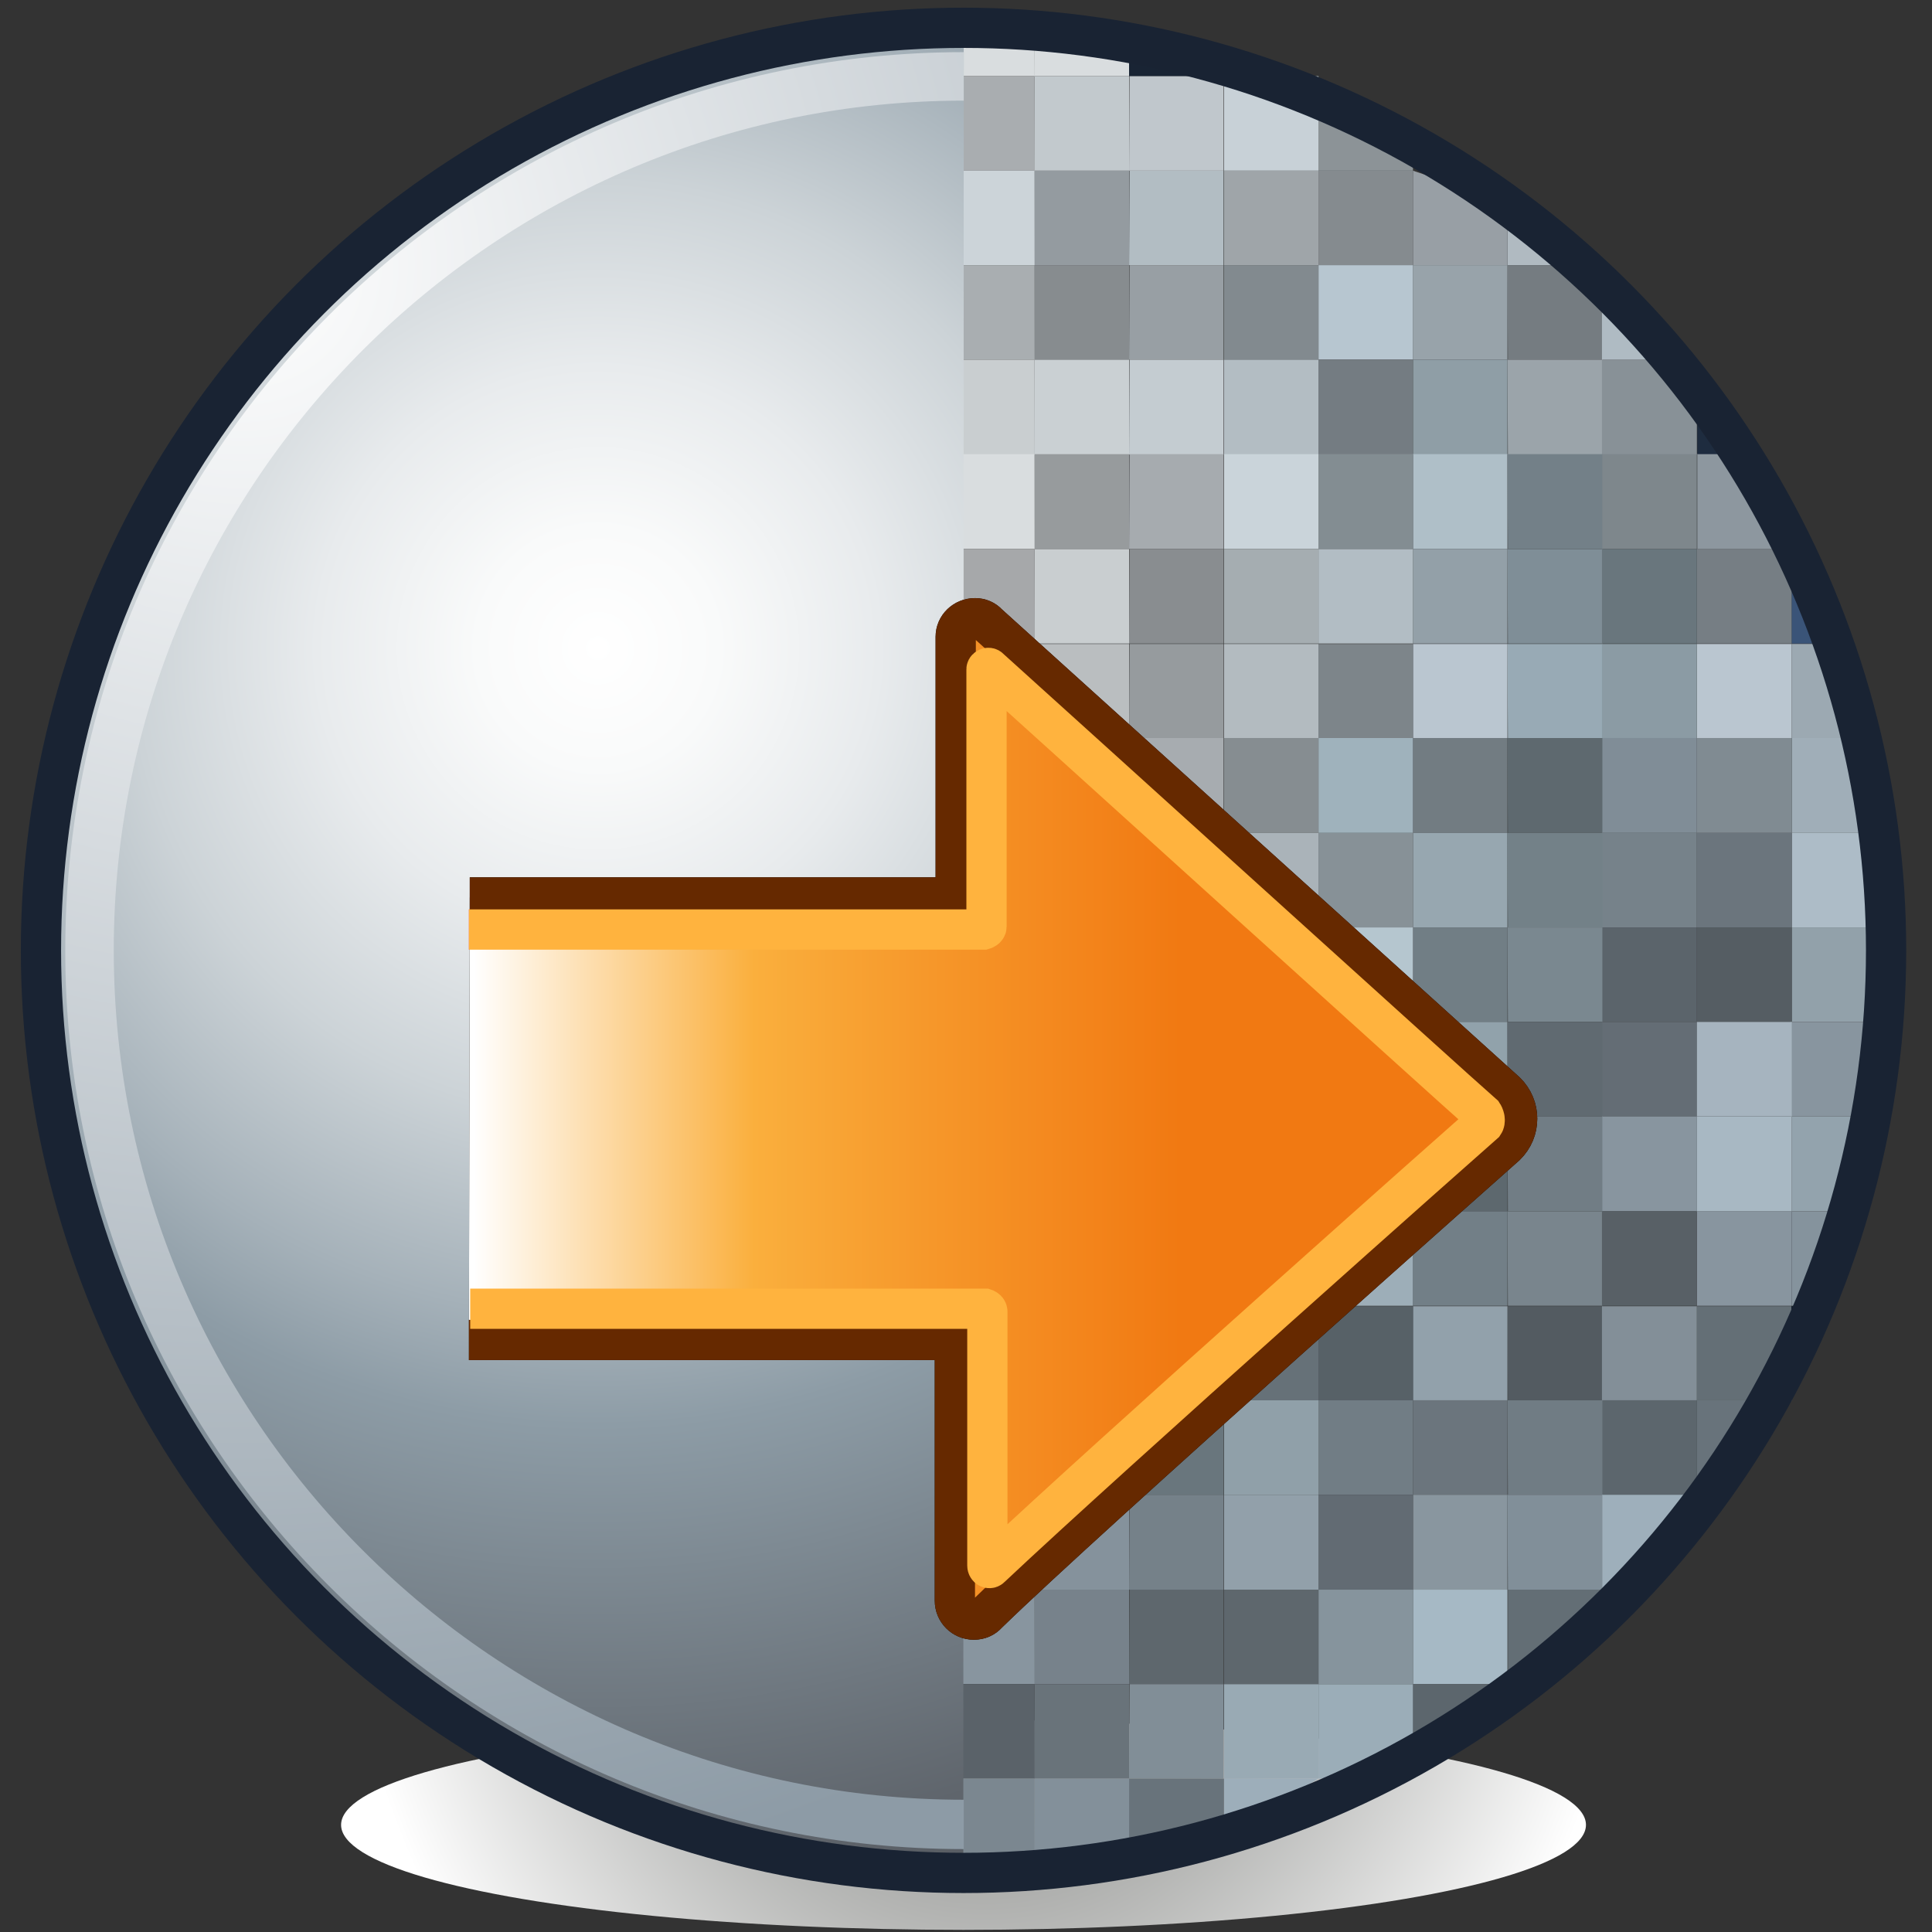 <svg xmlns="http://www.w3.org/2000/svg" width="48" height="48"><rect width="100%" height="100%" fill="#333333" stroke="none"/><defs><radialGradient id="a" cx="144.878" cy="278.428" r="20.434" gradientUnits="userSpaceOnUse" gradientTransform="matrix(-.766 0 0 1 472.879 0)" fy="278.428" fx="144.878"><stop offset="0" stop-color="#545652"/><stop offset="1" stop-color="#fff"/></radialGradient><radialGradient id="c" cx="191.153" cy="250.62" r="39.065" gradientUnits="userSpaceOnUse" gradientTransform="matrix(-1 0 0 1 535.407 0)" fy="250.62" fx="191.153"><stop offset="0" stop-color="#fff"/><stop offset="1" stop-color="#8D9BA6"/></radialGradient><radialGradient id="b" cx="182.707" cy="259.701" r="31.808" gradientUnits="userSpaceOnUse" gradientTransform="matrix(-1 0 0 1 535.407 0)" fy="259.701" fx="182.707"><stop offset="0" stop-color="#fff"/><stop offset=".09" stop-color="#F9FAFA"/><stop offset=".21" stop-color="#E8EBED"/><stop offset=".348" stop-color="#CCD3D7"/><stop offset=".497" stop-color="#A5B1B9"/><stop offset=".579" stop-color="#8D9CA6"/><stop offset="1" stop-color="#505359"/></radialGradient><linearGradient id="d" x1="368.388" x2="350.091" y1="270.864" y2="270.864" gradientUnits="userSpaceOnUse"><stop offset="0" stop-color="#fff"/><stop offset=".29" stop-color="#FEFDFD"/><stop offset=".417" stop-color="#FCF6F6"/><stop offset=".512" stop-color="#F7E9E9"/><stop offset=".591" stop-color="#F0D8D7"/><stop offset=".661" stop-color="#E8C1C0"/><stop offset=".723" stop-color="#DDA5A3"/><stop offset=".781" stop-color="#D08381"/><stop offset=".834" stop-color="#C15C59"/><stop offset=".882" stop-color="#B1312E"/><stop offset=".916" stop-color="#A40E0A"/><stop offset="1"/></linearGradient><linearGradient id="e" x1="349.746" x2="366.519" y1="270.864" y2="270.864" gradientUnits="userSpaceOnUse"><stop offset="0" stop-color="#fff"/><stop offset=".397" stop-color="#FAAF3D"/><stop offset=".649" stop-color="#F6972A"/><stop offset="1" stop-color="#F17912"/></linearGradient></defs><g transform="matrix(1.048 0 0 1.048 -354.772 -256.062)"><ellipse cx="361.365" cy="287.596" fill="url(#a)" ry="2.489" rx="14.756"/><g><g><path fill="#d9dddf" d="M363.05 245h2.24v1.14h-2.25z"/></g><g><path fill="#192434" d="M365.3 245l2.24 1.14h-2.25V245z"/></g><g><path fill="#d9dddf" d="M360.8 245h2.25v1.14h-2.24z"/></g><g><path fill="#8c9397" d="M369.78 246.64l2.24 1.12v.62h-2.24v-1.74z"/></g><g><path fill="#c8d1d7" d="M367.54 246.14h2.24v2.24h-2.24z"/></g><g><path fill="#c0c7cc" d="M365.3 246.14h2.23v2.24h-2.24z"/></g><g><path fill="#c2c9cd" d="M363.05 246.14h2.24v2.24h-2.25z"/></g><g><path fill="#a9adb0" d="M360.8 246.14h2.25v2.24h-2.24z"/></g><g><path fill="#b0bac1" d="M374.26 249.14l1.76 1.48h-1.76v-1.48z"/></g><g><path fill="#989fa5" d="M372.02 248.38l2.24.76v1.48h-2.24v-2.24z"/></g><g><path fill="#858b8f" d="M369.78 248.38h2.24v2.24h-2.24z"/></g><g><path fill="#9fa5a9" d="M367.54 248.38h2.24v2.24h-2.24z"/></g><g><path fill="#b2bdc3" d="M365.3 248.38h2.23v2.24h-2.24z"/></g><g><path fill="#949ba0" d="M363.05 248.38h2.24v2.24h-2.25z"/></g><g><path fill="#ccd4d9" d="M360.8 248.38h2.25v2.24h-2.24z"/></g><g><path fill="#757c81" d="M374.26 250.62h2.25v2.24h-2.24z"/></g><g><path fill="#98a3aa" d="M372.02 250.62h2.24v2.24h-2.24z"/></g><g><path fill="#b7c6d0" d="M369.78 250.62h2.24v2.24h-2.24z"/></g><g><path fill="#828a8f" d="M367.54 250.62h2.24v2.24h-2.24z"/></g><g><path fill="#989fa4" d="M365.3 250.62h2.23v2.24h-2.24z"/></g><g><path fill="#878c8f" d="M363.05 250.62h2.24v2.24h-2.25z"/></g><g><path fill="#a9aeb1" d="M360.8 250.62h2.25v2.24h-2.24z"/></g><g><path fill="#9ba4aa" d="M374.26 252.86h2.25v2.25h-2.24z"/></g><g><path fill="#8f9ea6" d="M372.02 252.86h2.24v2.25h-2.24z"/></g><g><path fill="#747c82" d="M369.78 252.86h2.24v2.25h-2.24z"/></g><g><path fill="#b3bdc3" d="M367.54 252.86h2.24v2.25h-2.24z"/></g><g><path fill="#c4ccd1" d="M365.3 252.86h2.23v2.25h-2.24z"/></g><g><path fill="#cad0d3" d="M363.05 252.86h2.24v2.25h-2.25z"/></g><g><path fill="#c9ced0" d="M360.8 252.86h2.25v2.25h-2.24z"/></g><g><path fill="#afbfc8" d="M372.02 255.1h2.24v2.25h-2.24z"/></g><g><path fill="#838d92" d="M369.78 255.1h2.24v2.25h-2.24z"/></g><g><path fill="#cad4da" d="M367.54 255.1h2.24v2.25h-2.24z"/></g><g><path fill="#a6abaf" d="M365.3 255.1h2.23v2.25h-2.24z"/></g><g><path fill="#979b9d" d="M363.05 255.1h2.24v2.25h-2.25z"/></g><g><path fill="#d9dddf" d="M360.8 255.1h2.25v2.25h-2.24z"/></g><g><path fill="#7f8e97" d="M374.26 257.35h2.25v2.24h-2.24z"/></g><g><path fill="#93a0a8" d="M372.02 257.35h2.24v2.24h-2.24z"/></g><g><path fill="#b2bdc4" d="M369.78 257.35h2.24v2.24h-2.24z"/></g><g><path fill="#a5adb1" d="M367.54 257.35h2.24v2.24h-2.24z"/></g><g><path fill="#898d90" d="M365.3 257.35h2.23v2.24h-2.24z"/></g><g><path fill="#c9ced0" d="M363.05 257.35h2.24v2.24h-2.25z"/></g><g><path fill="#a6a8aa" d="M360.8 257.35h2.25v2.24h-2.24z"/></g><g><path fill="#98aab5" d="M374.26 259.6h2.25v2.23h-2.24z"/></g><g><path fill="#bac6d0" d="M372.02 259.6h2.24v2.23h-2.24z"/></g><g><path fill="#7d858a" d="M369.78 259.6h2.24v2.23h-2.24z"/></g><g><path fill="#b3bbc0" d="M367.54 259.6h2.24v2.23h-2.24z"/></g><g><path fill="#969b9e" d="M365.3 259.6h2.23v2.23h-2.24z"/></g><g><path fill="#babec0" d="M363.05 259.6h2.24v2.23h-2.25z"/></g><g><path fill="#e4e7e9" d="M360.8 259.6h2.25v2.23h-2.24z"/></g><g><path fill="#727c82" d="M372.02 261.83h2.24v2.25h-2.24z"/></g><g><path fill="#9fb2bc" d="M369.78 261.83h2.24v2.25h-2.24z"/></g><g><path fill="#868d91" d="M367.54 261.83h2.24v2.25h-2.24z"/></g><g><path fill="#a7acb0" d="M365.3 261.83h2.23v2.25h-2.24z"/></g><g><path fill="#ced4d7" d="M363.05 261.83h2.24v2.25h-2.25z"/></g><g><path fill="#b1b3b5" d="M360.8 261.83h2.25v2.25h-2.24z"/></g><g><path fill="#97a7b0" d="M372.02 264.08h2.24v2.24h-2.24z"/></g><g><path fill="#879197" d="M369.78 264.08h2.24v2.24h-2.24z"/></g><g><path fill="#aab3b9" d="M367.54 264.08h2.24v2.24h-2.24z"/></g><g><path fill="#d0d9de" d="M365.3 264.08h2.23v2.24h-2.24z"/></g><g><path fill="#a0a5a8" d="M363.05 264.08h2.24v2.24h-2.25z"/></g><g><path fill="#97999c" d="M360.8 264.08h2.25v2.24h-2.24z"/></g><g><path fill="#717e85" d="M372.02 266.32h2.24v2.24h-2.24z"/></g><g><path fill="#b5c6cf" d="M369.78 266.32h2.24v2.24h-2.24z"/></g><g><path fill="#949da3" d="M367.54 266.32h2.24v2.24h-2.24z"/></g><g><path fill="#c8d2d8" d="M365.3 266.32h2.23v2.24h-2.24z"/></g><g><path fill="#aab0b4" d="M363.05 266.32h2.24v2.24h-2.25z"/></g><g><path fill="#bec3c6" d="M360.8 266.32h2.25v2.24h-2.24z"/></g><g><path fill="#91a2ab" d="M372.02 268.56h2.24v2.24h-2.24z"/></g><g><path fill="#646e74" d="M369.78 268.56h2.24v2.24h-2.24z"/></g><g><path fill="#939fa6" d="M367.54 268.56h2.24v2.24h-2.24z"/></g><g><path fill="#7d858a" d="M365.3 268.56h2.23v2.24h-2.24z"/></g><g><path fill="#9ea5aa" d="M363.05 268.56h2.24v2.24h-2.25z"/></g><g><path fill="#868c8f" d="M360.8 268.56h2.25v2.24h-2.24z"/></g><g><path fill="#5d686e" d="M372.02 270.8h2.24v2.25h-2.24z"/></g><g><path fill="#78868e" d="M369.78 270.8h2.24v2.25h-2.24z"/></g><g><path fill="#8a98a0" d="M367.54 270.8h2.24v2.25h-2.24z"/></g><g><path fill="#a4b0b8" d="M365.3 270.8h2.23v2.25h-2.24z"/></g><g><path fill="#767d82" d="M363.05 270.8h2.24v2.25h-2.25z"/></g><g><path fill="#adb7bd" d="M360.8 270.8h2.25v2.25h-2.24z"/></g><g><path fill="#79858d" d="M374.26 273.05h2.25v2.24h-2.24z"/></g><g><path fill="#727f87" d="M372.02 273.05h2.24v2.24h-2.24z"/></g><g><path fill="#9daeb8" d="M369.78 273.05h2.24v2.24h-2.24z"/></g><g><path fill="#707d85" d="M367.54 273.05h2.24v2.24h-2.24z"/></g><g><path fill="#6d797f" d="M365.3 273.05h2.23v2.24h-2.24z"/></g><g><path fill="#b1c1ca" d="M363.05 273.05h2.24v2.24h-2.25z"/></g><g><path fill="#a3afb7" d="M360.8 273.05h2.25v2.24h-2.24z"/></g><g><path fill="#535b61" d="M374.26 275.3h2.25v2.23h-2.24z"/></g><g><path fill="#92a1ab" d="M372.02 275.3h2.24v2.23h-2.24z"/></g><g><path fill="#576167" d="M369.78 275.3h2.24v2.23h-2.24z"/></g><g><path fill="#667178" d="M367.54 275.3h2.24v2.23h-2.24z"/></g><g><path fill="#8c9ca6" d="M365.3 275.3h2.23v2.23h-2.24z"/></g><g><path fill="#86969f" d="M363.05 275.3h2.24v2.23h-2.25z"/></g><g><path fill="#667178" d="M360.8 275.3h2.25v2.23h-2.24z"/></g><g><path fill="#6b757d" d="M372.02 277.53h2.24v2.24h-2.24z"/></g><g><path fill="#717d85" d="M369.78 277.53h2.24v2.24h-2.24z"/></g><g><path fill="#90a0a9" d="M367.54 277.53h2.24v2.24h-2.24z"/></g><g><path fill="#69767d" d="M365.3 277.53h2.23v2.24h-2.24z"/></g><g><path fill="#8e9da6" d="M363.05 277.53h2.24v2.24h-2.25z"/></g><g><path fill="#a3b6c0" d="M360.8 277.53h2.25v2.24h-2.24z"/></g><g><path fill="#89969f" d="M372.02 279.77h2.24v2.25h-2.24z"/></g><g><path fill="#626b73" d="M369.78 279.77h2.24v2.25h-2.24z"/></g><g><path fill="#92a0aa" d="M367.54 279.77h2.24v2.25h-2.24z"/></g><g><path fill="#758189" d="M365.3 279.77h2.23v2.25h-2.24z"/></g><g><path fill="#85929c" d="M363.05 279.77h2.24v2.25h-2.25z"/></g><g><path fill="#586268" d="M360.8 279.77h2.25v2.25h-2.24z"/></g><g><path fill="#636e75" d="M374.26 282.02h2.25l-2.24 2.24v-2.24z"/></g><g><path fill="#a6b9c5" d="M372.02 282.02h2.24v2.24h-2.24z"/></g><g><path fill="#86949d" d="M369.78 282.02h2.24v2.24h-2.24z"/></g><g><path fill="#5e676d" d="M367.54 282.02h2.24v2.24h-2.24z"/></g><g><path fill="#5e676d" d="M365.3 282.02h2.23v2.24h-2.24z"/></g><g><path fill="#77828b" d="M363.05 282.02h2.24v2.24h-2.25z"/></g><g><path fill="#88959f" d="M360.8 282.02h2.25v2.24h-2.24z"/></g><g><path fill="#5c666d" d="M372.02 284.26h2.24l-2.24 2.24v-2.24z"/></g><g><path fill="#9badb8" d="M369.78 284.26h2.24v2.24h-2.24z"/></g><g><path fill="#99aab4" d="M367.54 284.26h2.24v2.24h-2.24z"/></g><g><path fill="#818e97" d="M365.3 284.26h2.23v2.24h-2.24z"/></g><g><path fill="#69737a" d="M363.05 284.26h2.24v2.24h-2.25z"/></g><g><path fill="#5a6269" d="M360.8 284.26h2.25v2.24h-2.24z"/></g><g><path fill="#1e2c3f" d="M378.75 253.62l1.06 1.5h-1.05v-1.5z"/></g><g><path fill="#889197" d="M376.5 252.86h2.25v2.25h-2.25z"/></g><g><path fill="#9daeba" d="M367.54 286.5h2.24l-2.24 1.35v-1.35z"/></g><g><path fill="#68737b" d="M365.3 286.5h2.24v1.35l-2.25.9v-2.25z"/></g><g><path fill="#83909a" d="M363.05 286.5h2.24v2.24h-2.25z"/></g><g><path fill="#7b8790" d="M360.8 286.5h2.25v2.24h-2.24z"/></g><g><path fill="#7e878c" d="M376.5 255.1h2.25v2.25h-2.25z"/></g><g><path fill="#738088" d="M374.26 255.1h2.25v2.25h-2.24z"/></g><g><path fill="#767e84" d="M378.75 257.35H381v2.24h-2.25z"/></g><g><path fill="#69767d" d="M376.5 257.35h2.25v2.24h-2.25z"/></g><g><path fill="#bac6d0" d="M378.75 259.6H381v2.23h-2.25z"/></g><g><path fill="#8b9ba4" d="M376.5 259.6h2.25v2.23h-2.25z"/></g><g><path fill="#808d97" d="M376.5 261.83h2.25v2.25h-2.25z"/></g><g><path fill="#5e696f" d="M374.26 261.83h2.25v2.25h-2.24z"/></g><g><path fill="#76828a" d="M376.5 264.08h2.25v2.24h-2.25z"/></g><g><path fill="#738188" d="M374.26 264.08h2.25v2.24h-2.24z"/></g><g><path fill="#5b646b" d="M376.5 266.32h2.25v2.24h-2.25z"/></g><g><path fill="#7a8890" d="M374.26 266.32h2.25v2.24h-2.24z"/></g><g><path fill="#646d75" d="M376.5 268.56h2.25v2.24h-2.25z"/></g><g><path fill="#606a71" d="M374.26 268.56h2.25v2.24h-2.24z"/></g><g><path fill="#88959f" d="M376.5 270.8h2.25v2.25h-2.25z"/></g><g><path fill="#717d85" d="M374.26 270.8h2.25v2.25h-2.24z"/></g><g><path fill="#88959f" d="M378.75 273.05H381v2.24h-2.25z"/></g><g><path fill="#586066" d="M376.5 273.05h2.25v2.24h-2.25z"/></g><g><path fill="#646f76" d="M378.75 275.3H381v2.23h-2.25z"/></g><g><path fill="#838f98" d="M376.5 275.3h2.25v2.23h-2.25z"/></g><g><path fill="#5c666d" d="M376.5 277.53h2.25v2.24h-2.25z"/></g><g><path fill="#707c84" d="M374.26 277.53h2.25v2.24h-2.24z"/></g><g><path fill="#9eafbb" d="M376.5 279.77h2.25l-2.25 2.25v-2.25z"/></g><g><path fill="#818f99" d="M374.26 279.77h2.25v2.25h-2.24z"/></g><g><path fill="#a0aeb8" d="M381 261.83h1.65l.37 2.25H381v-2.25z"/></g><g><path fill="#808b92" d="M378.75 261.83H381v2.25h-2.25z"/></g><g><path fill="#adbcc7" d="M381 264.08h2.23v2.24H381z"/></g><g><path fill="#6b757d" d="M378.75 264.08H381v2.24h-2.25z"/></g><g><path fill="#92a1aa" d="M381 266.32h2.23v2.24H381z"/></g><g><path fill="#555d63" d="M378.75 266.32H381v2.24h-2.25z"/></g><g><path fill="#88959f" d="M381 268.56h2.23l-.35 2.24h-1.9v-2.24z"/></g><g><path fill="#a6b4bf" d="M378.75 268.56H381v2.24h-2.25z"/></g><g><path fill="#93a3ad" d="M381 270.8h1.88l-.53 2.25H381v-2.25z"/></g><g><path fill="#a8b8c3" d="M378.75 270.8H381v2.25h-2.25z"/></g><g><path fill="#85939d" d="M381 273.05h1.35l-.8 2.24H381v-2.25z"/></g><g><path fill="#151f2d" d="M381 275.3h.55l-.56 1.23v-1.24z"/></g><g><path fill="#68737b" d="M378.75 277.53H381l-2.25 2.24v-2.24z"/></g><g><path fill="#8d979f" d="M378.75 255.1h1.06l1.2 2.25h-2.25v-2.24z"/></g><g><path fill="#3a5478" d="M381 257.35h.06l.94 2.24h-1v-2.25z"/></g><g><path fill="#9ca9b2" d="M381 259.6h1l.65 2.23H381v-2.24z"/></g><g><path fill="#afbbc3" d="M376.5 251.08l.9.9.77.88h-1.67v-1.78z"/></g></g><g><radialGradient cx="182.707" cy="259.701" r="31.808" gradientUnits="userSpaceOnUse" gradientTransform="matrix(-1 0 0 1 535.407 0)" fy="259.701" fx="182.707"><stop offset="0" stop-color="#fff"/><stop offset=".09" stop-color="#F9FAFA"/><stop offset=".21" stop-color="#E8EBED"/><stop offset=".348" stop-color="#CCD3D7"/><stop offset=".497" stop-color="#A5B1B9"/><stop offset=".579" stop-color="#8D9CA6"/><stop offset="1" stop-color="#505359"/></radialGradient><path fill="url(#b)" d="M361.37 245c-12.08 0-21.88 9.78-21.88 21.86s9.8 21.87 21.87 21.87"/><g><radialGradient cx="191.153" cy="250.62" r="39.065" gradientUnits="userSpaceOnUse" gradientTransform="matrix(-1 0 0 1 535.407 0)" fy="250.62" fx="191.153"><stop offset="0" stop-color="#fff"/><stop offset="1" stop-color="#8D9BA6"/></radialGradient><path fill="url(#c)" d="M361.37 287c-11.1 0-20.15-9.03-20.15-20.14 0-11.1 9.04-20.14 20.15-20.14v-1.15c-11.75 0-21.3 9.55-21.3 21.3 0 11.74 9.55 21.3 21.3 21.3V287z"/></g></g><circle cx="361.365" cy="266.864" r="21.871" fill="none" stroke="#192333" stroke-width=".954"/><g><linearGradient x1="368.388" x2="350.091" y1="270.864" y2="270.864" gradientUnits="userSpaceOnUse"><stop offset="0" stop-color="#fff"/><stop offset=".29" stop-color="#FEFDFD"/><stop offset=".417" stop-color="#FCF6F6"/><stop offset=".512" stop-color="#F7E9E9"/><stop offset=".591" stop-color="#F0D8D7"/><stop offset=".661" stop-color="#E8C1C0"/><stop offset=".723" stop-color="#DDA5A3"/><stop offset=".781" stop-color="#D08381"/><stop offset=".834" stop-color="#C15C59"/><stop offset=".882" stop-color="#B1312E"/><stop offset=".916" stop-color="#A40E0A"/><stop offset="1"/></linearGradient><path fill="url(#d)" stroke="#000" stroke-width=".954" d="M349.64 276.1h11.52v6.18c0 .25.2.45.45.45.13 0 .24-.05.32-.14l.02-.02c2.33-2.27 12.27-11.08 12.27-11.08.36-.35.36-.92 0-1.27l-12.28-11.1c-.07-.08-.18-.13-.3-.13-.26 0-.46.2-.46.44v6.18h-11.52"/><path fill="none" stroke="#ed2728" stroke-width=".954" d="M349.64 266.37h12.2s.07-.02.07-.07c0-.6 0-4.95 0-6.1 0-.02.05-.05.07-.02 1.18 1.06 11 9.96 11.7 10.57.02.03.04.1.04.12 0 .05 0 .07-.02.1-.3.26-8.8 7.8-11.7 10.53-.02.02-.07 0-.07-.05 0-1.22 0-5.43 0-6.02 0-.05-.06-.07-.06-.07h-12.2"/></g><g><linearGradient x1="349.746" x2="366.519" y1="270.864" y2="270.864" gradientUnits="userSpaceOnUse"><stop offset="0" stop-color="#fff"/><stop offset=".397" stop-color="#FAAF3D"/><stop offset=".649" stop-color="#F6972A"/><stop offset="1" stop-color="#F17912"/></linearGradient><path fill="url(#e)" stroke="#662900" stroke-width=".954" d="M349.64 276.1h11.52v6.18c0 .25.2.45.45.45.13 0 .24-.05.32-.14l.02-.02c2.33-2.27 12.27-11.08 12.27-11.08.36-.35.36-.92 0-1.27l-12.28-11.1c-.07-.08-.18-.13-.3-.13-.26 0-.46.2-.46.44v6.18h-11.52"/><path fill="none" stroke="#ffb33e" stroke-width=".954" d="M349.64 266.37h12.2s.07-.02.07-.07c0-.6 0-4.95 0-6.1 0-.02.05-.05.07-.02 1.18 1.06 11 9.96 11.7 10.57.02.03.04.1.04.12 0 .05 0 .07-.02.1-.3.26-8.8 7.8-11.7 10.53-.02.02-.07 0-.07-.05 0-1.22 0-5.43 0-6.02 0-.05-.06-.07-.06-.07h-12.2"/></g></g></svg>